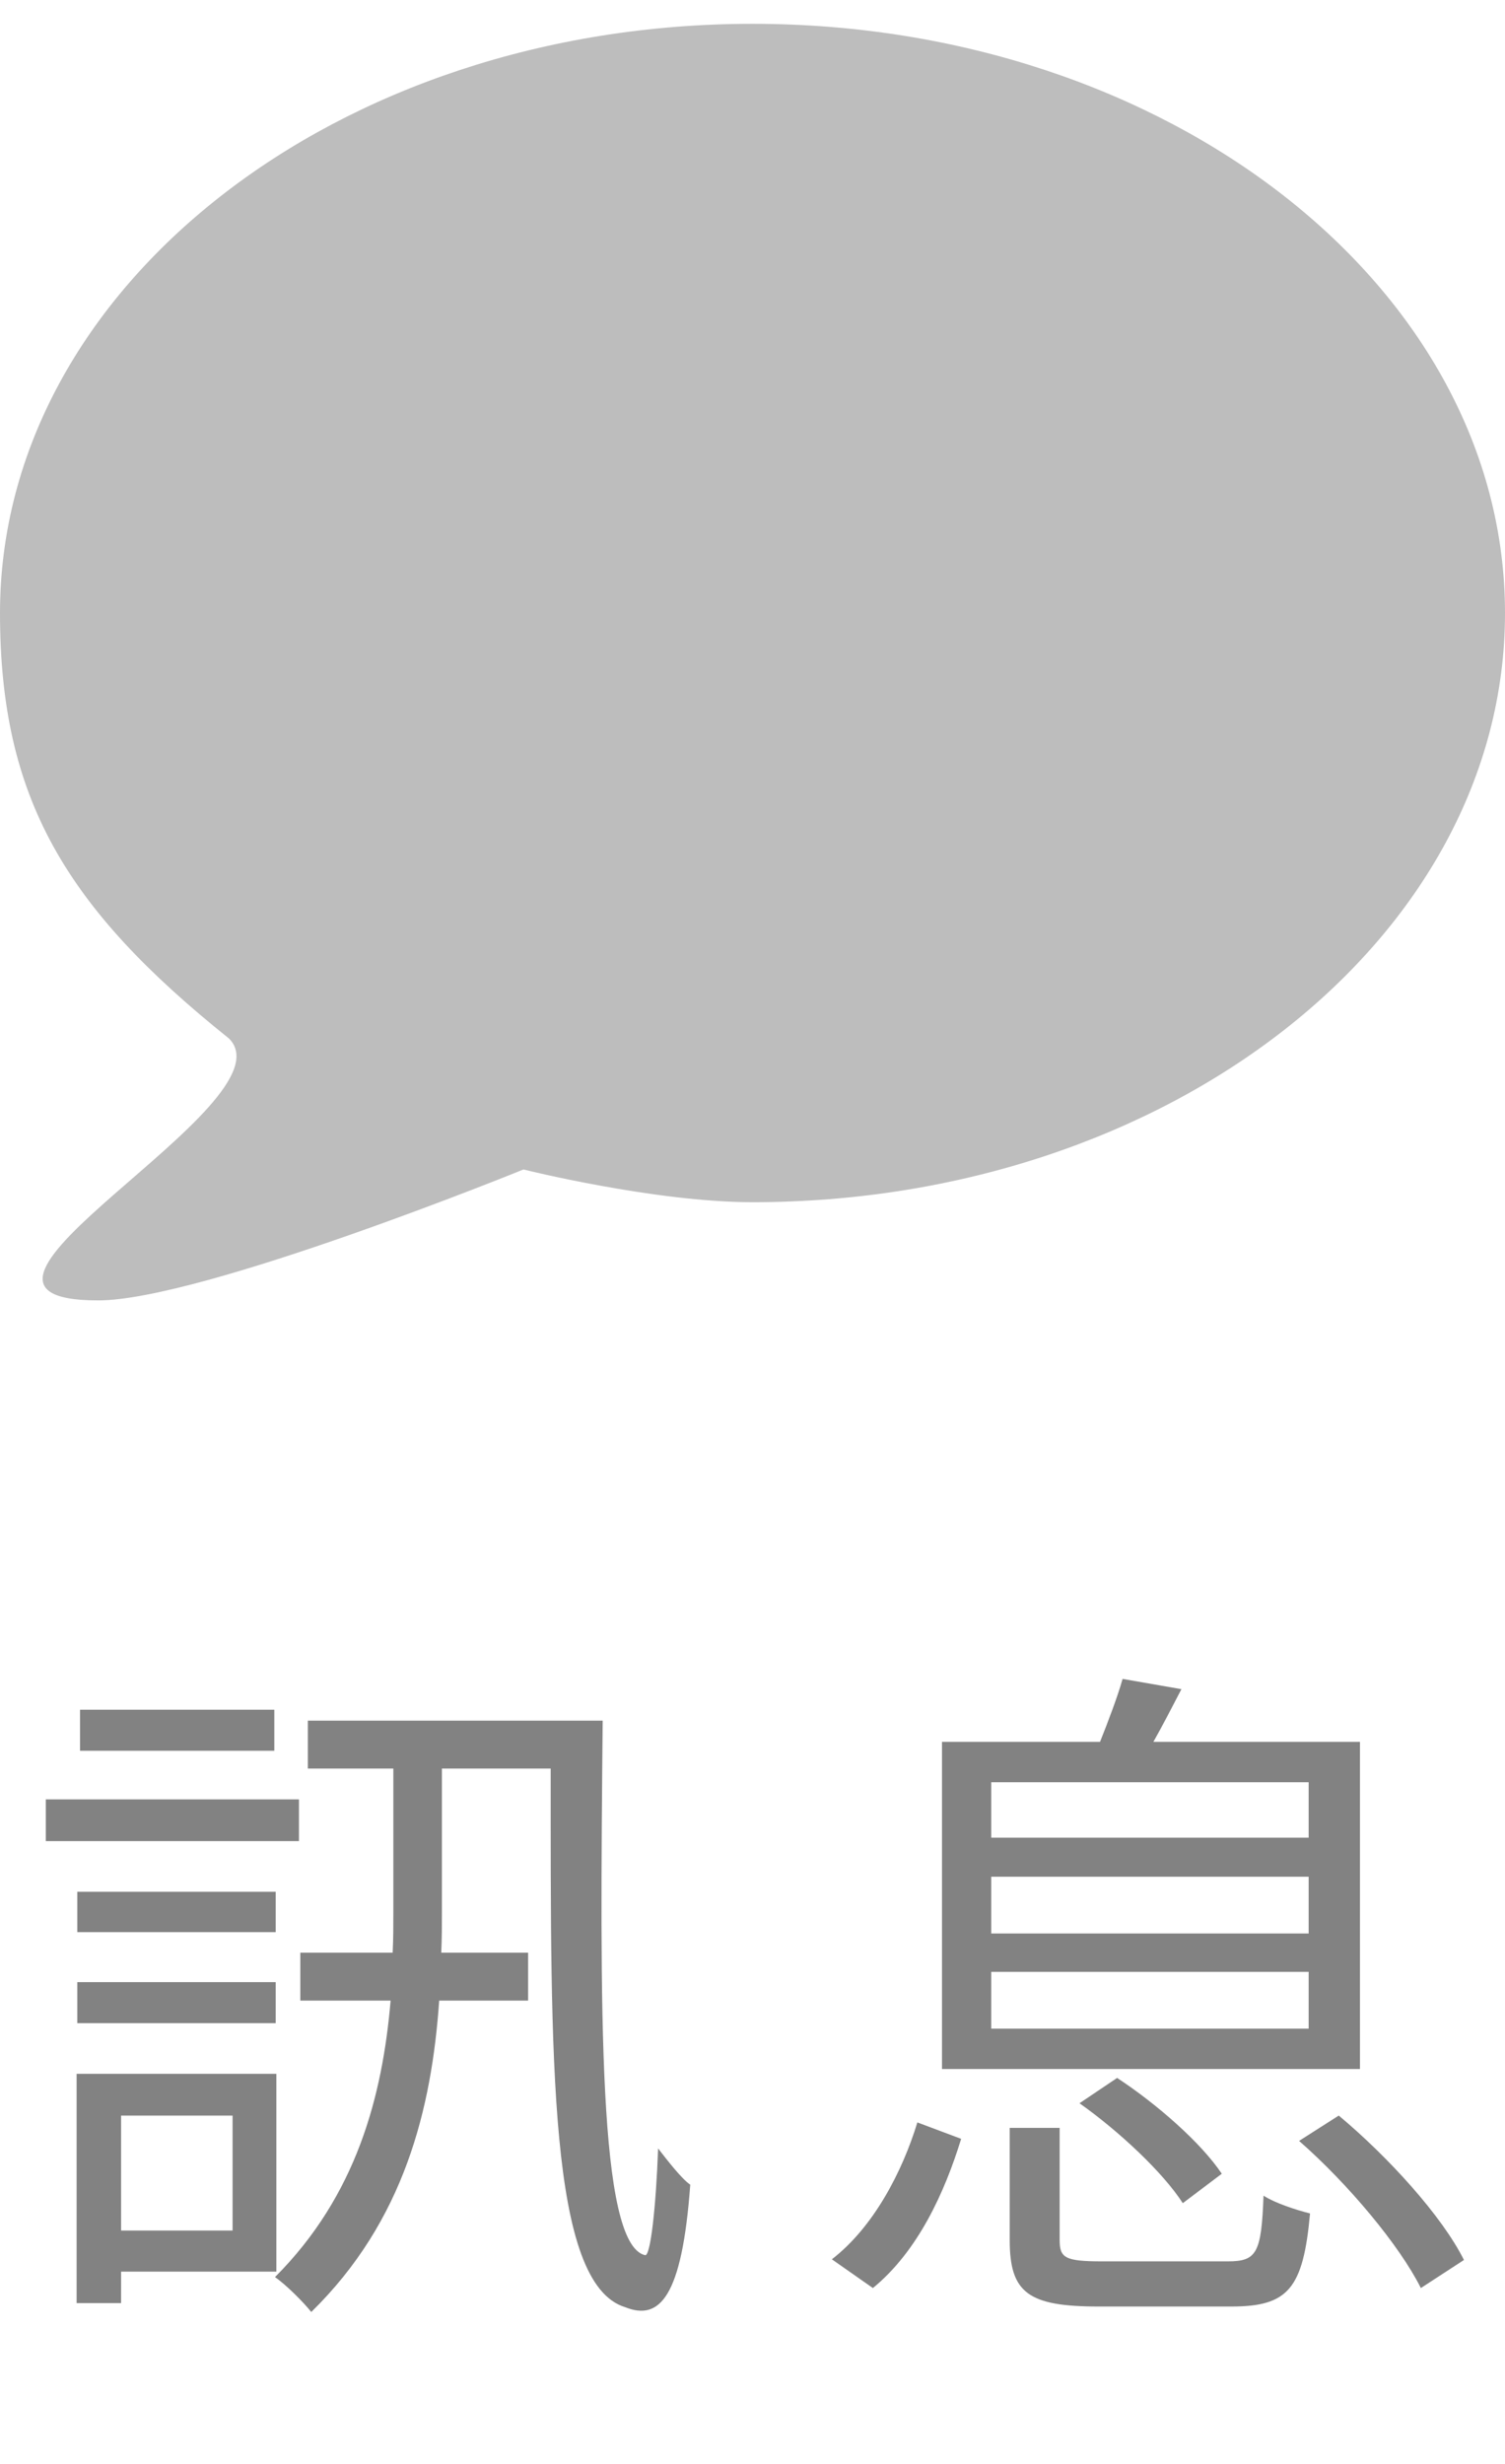 <svg width="22" height="36" viewBox="0 0 22 36" fill="none" xmlns="http://www.w3.org/2000/svg">
<path d="M22 8.957C22 13.711 17.075 17.565 11 17.565C9.565 17.565 7.652 17.087 7.652 17.087C7.652 17.087 2.947 19 1.435 19C-1.435 19 4.304 16.13 3.348 15.174C0.957 13.261 0 11.661 0 8.957C0 4.202 4.925 0.348 11 0.348C17.075 0.348 22 4.202 22 8.957Z" fill="#BDBDBD"/>
<path d="M4.01 24.98H1.17V25.58H4.01V24.98ZM4.37 26.29H0.67V26.9H4.37V26.29ZM4.03 27.64H1.13V28.23H4.03V27.64ZM1.13 29.56H4.03V28.96H1.13V29.56ZM3.4 30.91V32.59H1.77V30.91H3.4ZM4.04 33.19V30.3H1.12V33.65H1.77V33.19H4.04ZM4.5 25.14V25.84H5.75V27.93C5.75 28.13 5.75 28.33 5.74 28.53H4.39V29.23H5.71C5.59 30.63 5.21 32.08 4.02 33.27C4.18 33.38 4.44 33.64 4.55 33.78C5.91 32.45 6.31 30.81 6.42 29.23H7.72V28.53H6.45C6.46 28.33 6.46 28.13 6.46 27.94V25.84H8.05C8.05 30.1 8.02 33.37 9.14 33.71C9.64 33.91 9.97 33.57 10.09 31.92C9.96 31.83 9.76 31.57 9.62 31.39C9.59 32.23 9.51 32.97 9.43 32.95C8.74 32.79 8.77 29.37 8.81 25.14H4.5ZM19.13 26.85H14.49V26.04H19.13V26.85ZM19.13 28.25H14.49V27.42H19.13V28.25ZM19.13 29.64H14.49V28.81H19.13V29.64ZM19.88 25.45H16.86C16.99 25.22 17.13 24.95 17.27 24.68L16.41 24.53C16.34 24.78 16.2 25.15 16.08 25.45H13.77V30.23H19.88V25.45ZM15.78 30.73C16.36 31.14 17 31.74 17.29 32.19L17.86 31.76C17.56 31.31 16.91 30.74 16.33 30.36L15.78 30.73ZM12.76 33.43C13.42 32.89 13.81 32.03 14.05 31.25L13.41 31.01C13.19 31.73 12.77 32.54 12.16 33.01L12.76 33.43ZM16.11 33.04C15.57 33.04 15.49 32.99 15.49 32.73V31.09H14.76V32.73C14.76 33.5 15.03 33.7 16.06 33.7H18C18.83 33.7 19.05 33.44 19.15 32.34C18.95 32.29 18.64 32.19 18.47 32.08C18.44 32.92 18.37 33.04 17.95 33.04H16.11ZM18.99 31.28C19.71 31.91 20.46 32.81 20.77 33.43L21.4 33.02C21.08 32.38 20.3 31.52 19.57 30.91L18.99 31.28Z" fill="#828282"/>
</svg>
